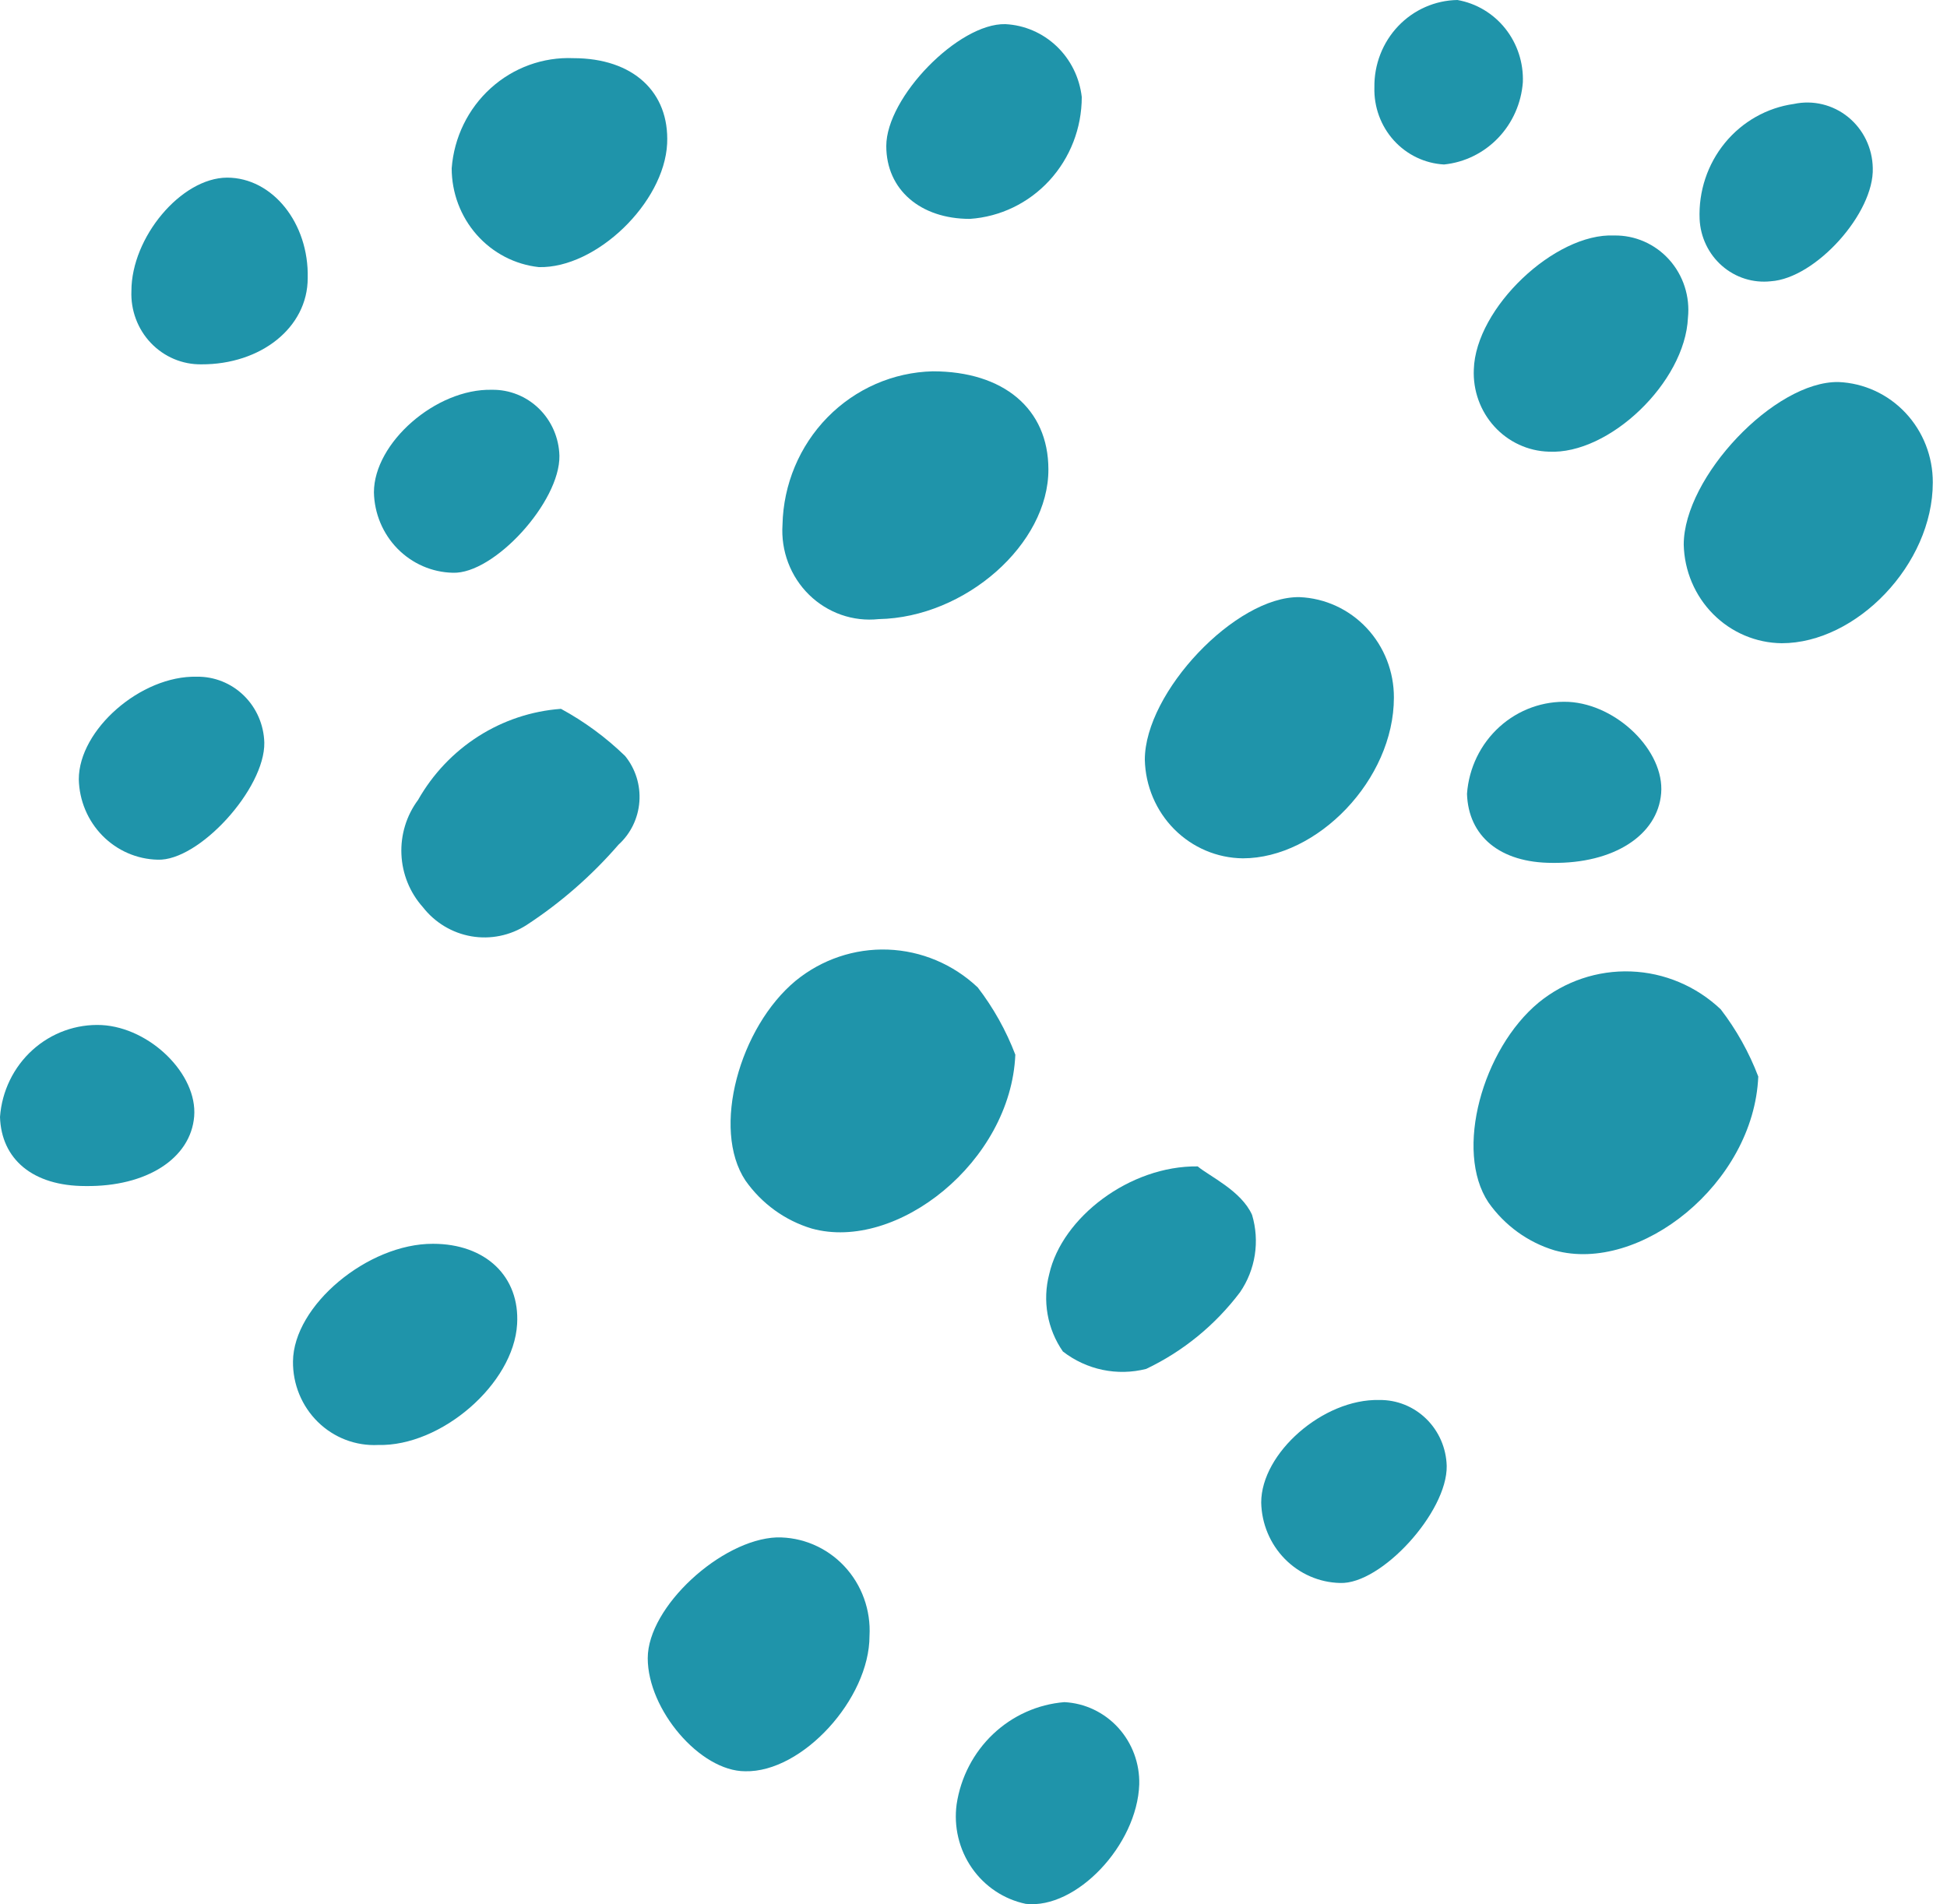 <svg width="137" height="134" viewBox="0 0 137 134" fill="none" xmlns="http://www.w3.org/2000/svg">
<path d="M71.443 74.219C71.129 81.759 63.086 88.112 57.115 86.453C55.237 85.888 53.597 84.701 52.456 83.079C50.034 79.44 52.049 72.277 55.987 69.016C57.824 67.516 60.127 66.738 62.479 66.824C64.831 66.911 67.073 67.856 68.799 69.487C69.903 70.924 70.794 72.518 71.443 74.219Z" fill="#1F94AA"/>
<path d="M123.72 75.756C123.406 83.297 115.364 89.649 109.392 87.99C107.514 87.425 105.875 86.238 104.733 84.616C102.311 80.978 104.327 73.814 108.264 70.553C110.101 69.053 112.405 68.275 114.756 68.362C117.108 68.448 119.351 69.393 121.077 71.025C122.18 72.461 123.071 74.055 123.72 75.756Z" fill="#1F94AA"/>
<path d="M61.827 43.567C60.938 43.663 60.038 43.559 59.193 43.263C58.347 42.967 57.575 42.486 56.93 41.854C56.286 41.222 55.784 40.454 55.461 39.604C55.138 38.754 55.001 37.842 55.06 36.932C55.121 34.09 56.254 31.381 58.224 29.369C60.194 27.358 62.848 26.197 65.635 26.13C70.59 26.13 73.77 28.75 73.77 33.03C73.788 38.27 67.946 43.454 61.827 43.567Z" fill="#1F94AA"/>
<path d="M98.081 49.09C98.081 54.859 92.701 60.401 87.451 60.401C85.644 60.382 83.914 59.648 82.627 58.354C81.341 57.059 80.598 55.306 80.555 53.464C80.555 48.714 86.952 41.946 91.444 42.021C93.233 42.095 94.924 42.872 96.162 44.191C97.399 45.509 98.088 47.265 98.081 49.09Z" fill="#1F94AA"/>
<path d="M136.001 33.953C136.001 39.722 130.621 45.264 125.371 45.264C123.563 45.245 121.834 44.511 120.547 43.217C119.261 41.922 118.518 40.169 118.475 38.327C118.475 33.577 124.871 26.809 129.364 26.884C131.153 26.958 132.844 27.735 134.082 29.054C135.319 30.372 136.008 32.128 136.001 33.953Z" fill="#1F94AA"/>
<path d="M61.182 115.125C61.182 119.555 56.449 124.739 52.437 124.645C49.257 124.645 45.578 120.309 45.578 116.69C45.578 113.071 50.755 108.339 54.656 108.188C55.541 108.174 56.419 108.345 57.235 108.693C58.052 109.04 58.789 109.555 59.402 110.206C60.014 110.857 60.489 111.63 60.795 112.477C61.101 113.323 61.233 114.225 61.182 115.125Z" fill="#1F94AA"/>
<path d="M39.474 49.882C41.118 50.775 42.636 51.891 43.986 53.2C44.716 54.098 45.076 55.251 44.99 56.415C44.904 57.578 44.378 58.663 43.523 59.439C41.634 61.621 39.456 63.524 37.053 65.095C35.897 65.839 34.512 66.121 33.164 65.888C31.816 65.655 30.6 64.923 29.75 63.831C28.839 62.812 28.307 61.5 28.246 60.123C28.185 58.745 28.6 57.39 29.417 56.291C30.453 54.467 31.911 52.929 33.664 51.812C35.417 50.695 37.412 50.032 39.474 49.882Z" fill="#1F94AA"/>
<path d="M40.343 4.093C44.558 4.093 47.11 6.487 46.943 10.106C46.74 14.272 41.952 18.891 37.921 18.797C36.236 18.615 34.676 17.804 33.543 16.519C32.41 15.235 31.783 13.568 31.783 11.841C31.949 9.671 32.933 7.651 34.53 6.206C36.126 4.761 38.21 4.003 40.343 4.093Z" fill="#1F94AA"/>
<path d="M30.47 87.527C34.167 87.527 36.589 89.827 36.386 93.183C36.145 97.386 31.043 101.798 26.606 101.684C25.828 101.723 25.05 101.599 24.321 101.32C23.592 101.041 22.926 100.613 22.365 100.062C21.804 99.511 21.36 98.849 21.059 98.117C20.758 97.385 20.607 96.597 20.616 95.803C20.652 91.863 25.885 87.509 30.47 87.527Z" fill="#1F94AA"/>
<path d="M118.772 22.359C118.569 26.902 113.226 32.011 108.974 31.784C108.253 31.763 107.544 31.595 106.888 31.291C106.232 30.988 105.641 30.554 105.151 30.015C104.661 29.477 104.28 28.844 104.032 28.154C103.784 27.465 103.672 26.731 103.705 25.997C103.834 21.661 109.417 16.383 113.577 16.572C114.304 16.559 115.026 16.705 115.694 16.998C116.362 17.292 116.961 17.726 117.452 18.273C117.943 18.82 118.315 19.467 118.542 20.172C118.77 20.876 118.848 21.621 118.772 22.359Z" fill="#1F94AA"/>
<path d="M84.274 82.08C85.106 82.777 87.343 83.795 88.101 85.492C88.374 86.406 88.44 87.372 88.293 88.316C88.145 89.26 87.789 90.157 87.251 90.94C85.506 93.25 83.242 95.099 80.651 96.331C79.646 96.587 78.598 96.61 77.584 96.398C76.569 96.186 75.615 95.744 74.79 95.106C74.248 94.325 73.88 93.433 73.714 92.491C73.548 91.549 73.587 90.582 73.829 89.658C74.734 85.661 79.504 82.023 84.274 82.08Z" fill="#1F94AA"/>
<path d="M68.243 15.403C64.767 15.403 62.363 13.349 62.363 10.276C62.363 6.845 67.448 1.623 70.738 1.699C72.085 1.765 73.365 2.317 74.351 3.256C75.336 4.195 75.962 5.46 76.118 6.826C76.118 9.008 75.305 11.108 73.842 12.701C72.379 14.294 70.378 15.26 68.243 15.403Z" fill="#1F94AA"/>
<path d="M74.894 119.781C76.34 119.854 77.699 120.501 78.684 121.582C79.668 122.663 80.199 124.093 80.163 125.568C80.016 129.847 75.726 134.372 72.177 133.976C70.644 133.656 69.288 132.753 68.385 131.45C67.482 130.147 67.099 128.543 67.314 126.963C67.6 125.071 68.504 123.332 69.879 122.028C71.255 120.725 73.022 119.933 74.894 119.781Z" fill="#1F94AA"/>
<path d="M15.976 12.5C19.175 12.5 21.745 15.705 21.652 19.569C21.652 23.056 18.343 25.658 14.165 25.639C13.504 25.647 12.848 25.518 12.238 25.26C11.628 25.001 11.076 24.618 10.616 24.135C10.156 23.652 9.797 23.078 9.562 22.448C9.326 21.819 9.219 21.147 9.247 20.474C9.247 16.704 12.741 12.519 15.976 12.5Z" fill="#1F94AA"/>
<path d="M109.233 60.721C105.536 60.721 103.317 58.836 103.225 55.858C103.357 54.042 104.179 52.352 105.515 51.144C106.851 49.937 108.596 49.308 110.379 49.392C113.8 49.58 117.128 52.86 116.887 55.82C116.647 58.779 113.541 60.778 109.233 60.721Z" fill="#1F94AA"/>
<path d="M6.009 83.463C2.311 83.463 0.092 81.578 0 78.6C0.133 76.784 0.955 75.093 2.291 73.886C3.627 72.679 5.372 72.05 7.155 72.134C10.575 72.322 13.903 75.602 13.663 78.562C13.422 81.521 10.316 83.52 6.009 83.463Z" fill="#1F94AA"/>
<path d="M31.857 40.305C30.396 40.272 29.005 39.665 27.971 38.612C26.938 37.558 26.343 36.139 26.311 34.65C26.311 31.163 30.674 27.336 34.612 27.43C35.843 27.41 37.032 27.885 37.922 28.753C38.811 29.622 39.329 30.812 39.363 32.068C39.419 35.31 34.76 40.419 31.857 40.305Z" fill="#1F94AA"/>
<path d="M11.091 60.497C9.631 60.463 8.239 59.856 7.206 58.803C6.173 57.75 5.578 56.331 5.545 54.841C5.545 51.354 9.908 47.527 13.846 47.621C15.077 47.601 16.267 48.077 17.156 48.945C18.046 49.813 18.564 51.004 18.598 52.259C18.653 55.501 13.994 60.61 11.091 60.497Z" fill="#1F94AA"/>
<path d="M94.291 111.395C92.83 111.361 91.438 110.754 90.405 109.701C89.372 108.648 88.777 107.229 88.744 105.739C88.744 102.252 93.107 98.425 97.045 98.519C98.276 98.499 99.466 98.975 100.355 99.843C101.245 100.711 101.763 101.902 101.797 103.157C101.852 106.399 97.193 111.508 94.291 111.395Z" fill="#1F94AA"/>
<path d="M124.603 19.793C123.989 19.86 123.368 19.799 122.778 19.613C122.188 19.427 121.641 19.119 121.172 18.709C120.703 18.3 120.32 17.797 120.049 17.231C119.777 16.665 119.622 16.049 119.593 15.419C119.511 13.468 120.146 11.556 121.373 10.057C122.601 8.558 124.333 7.579 126.23 7.314C126.893 7.172 127.579 7.181 128.237 7.341C128.896 7.5 129.513 7.806 130.042 8.236C130.572 8.667 131.002 9.211 131.302 9.83C131.602 10.45 131.764 11.129 131.777 11.819C131.888 14.986 127.765 19.585 124.603 19.793Z" fill="#1F94AA"/>
<path d="M107.155 5.787C107.045 7.263 106.429 8.651 105.414 9.71C104.4 10.768 103.053 11.428 101.609 11.575C100.258 11.501 98.99 10.892 98.074 9.878C97.159 8.863 96.669 7.524 96.709 6.145C96.697 5.351 96.839 4.561 97.126 3.822C97.412 3.084 97.84 2.409 98.382 1.839C98.924 1.268 99.572 0.812 100.287 0.497C101.003 0.181 101.772 0.012 102.552 0C103.876 0.232 105.074 0.947 105.92 2.011C106.767 3.076 107.206 4.418 107.155 5.787Z" fill="#1F94AA"/>
</svg>
